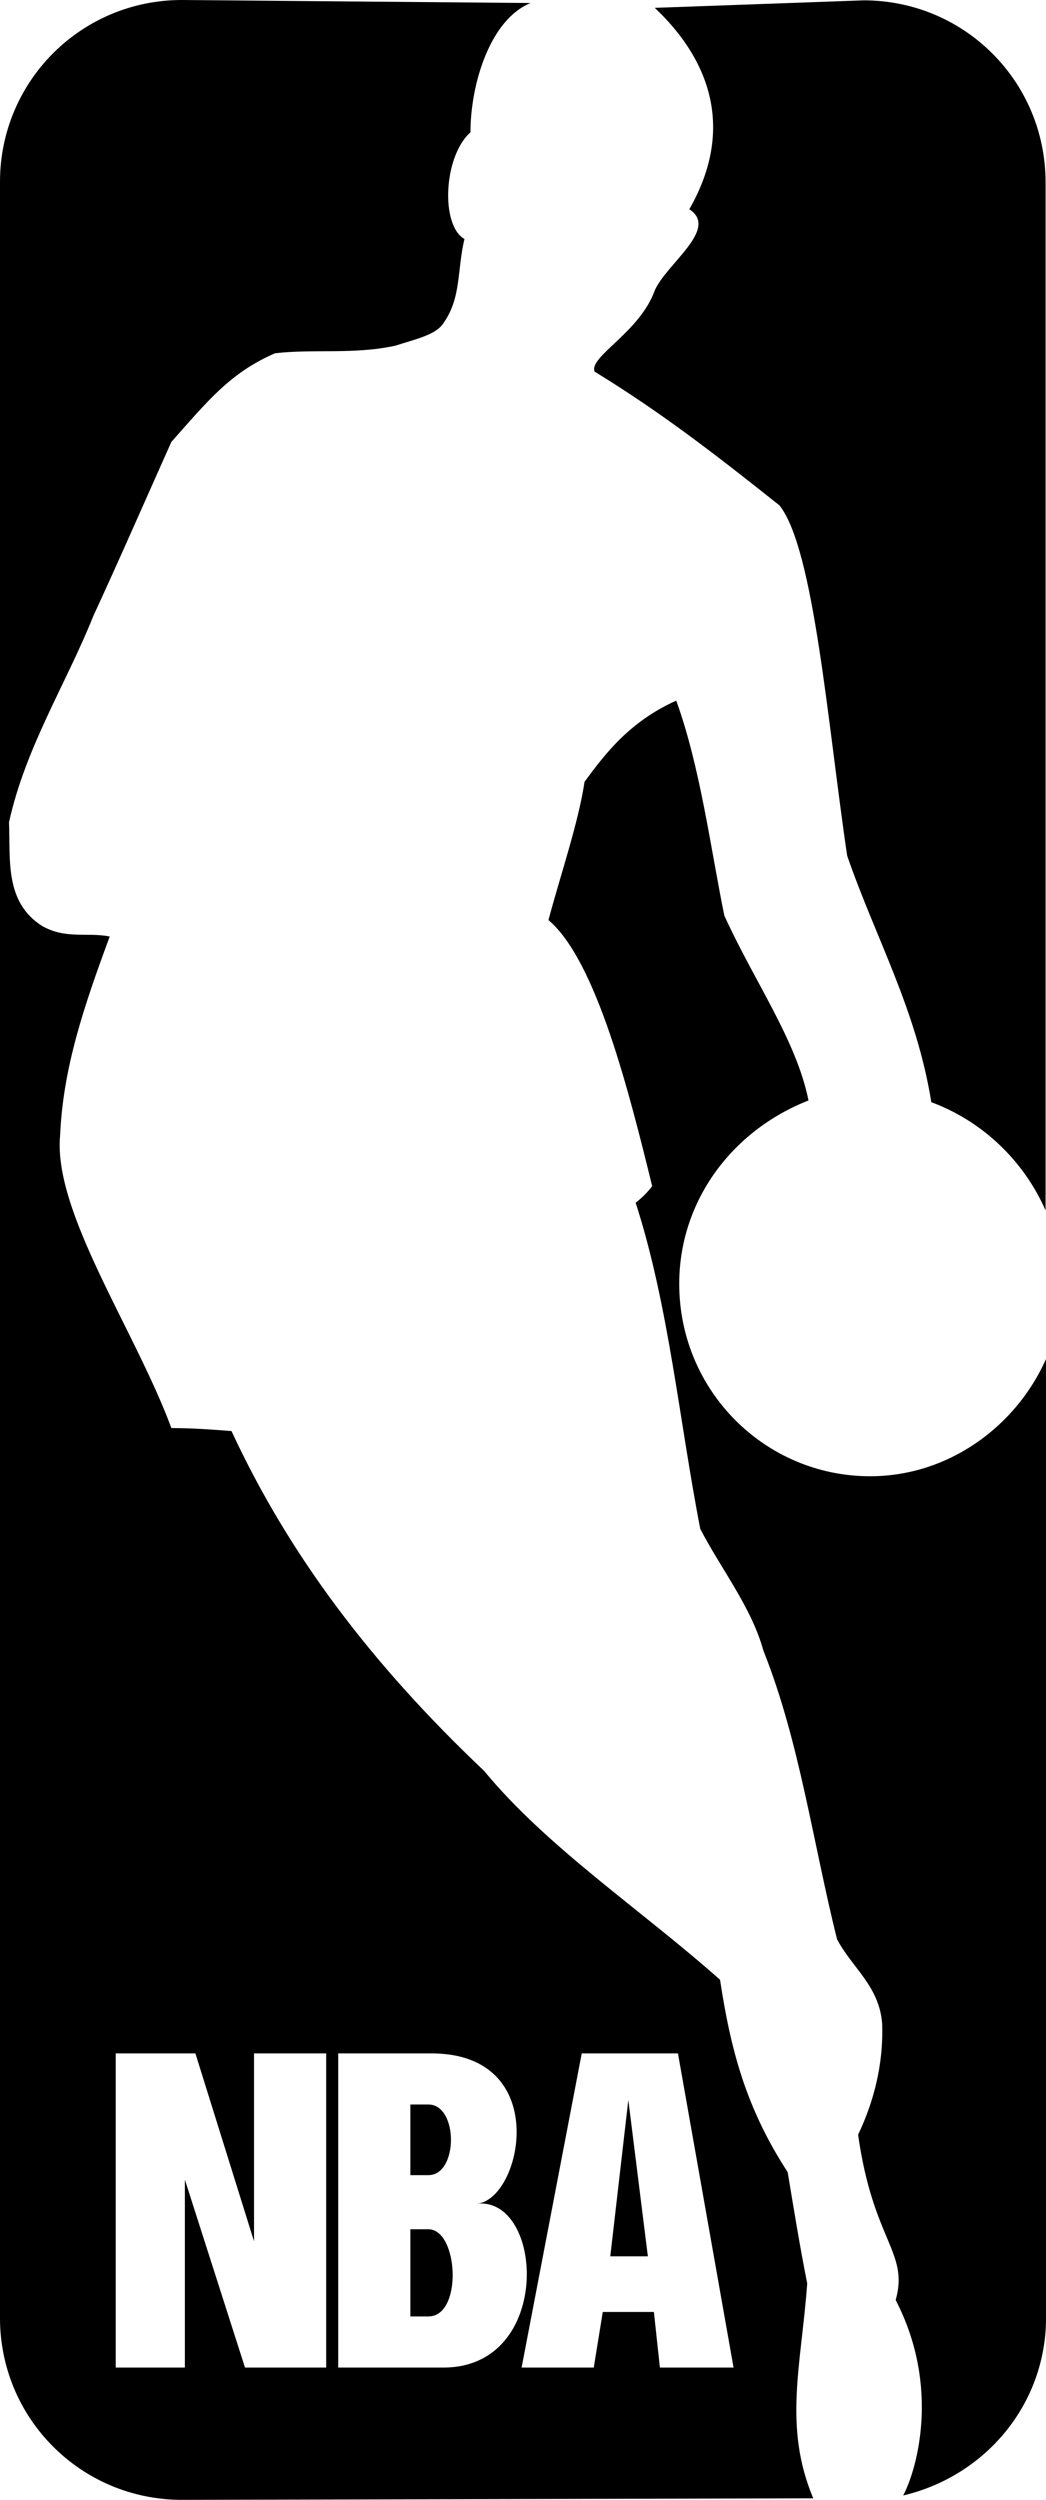 <?xml version="1.0" encoding="iso-8859-1"?>
<!-- Generator: Adobe Illustrator 19.2.0, SVG Export Plug-In . SVG Version: 6.00 Build 0)  -->
<svg version="1.1" xmlns="http://www.w3.org/2000/svg" xmlns:xlink="http://www.w3.org/1999/xlink" x="0px" y="0px"
	 viewBox="0 0 53.859 128.715" style="enable-background:new 0 0 53.859 128.715;" xml:space="preserve">
<g id="NBA_x5F_National_x5F_Basketball_x5F_Association">
	<path style="fill-rule:evenodd;clip-rule:evenodd;" d="M46.506,128.49c0.696-1.315,1.935-5.572-0.387-10.062
		c0.696-2.477-1.161-3.019-1.935-8.514c0.774-1.626,1.316-3.561,1.238-5.728c-0.154-1.936-1.548-2.864-2.322-4.335
		c-1.238-4.953-1.935-10.216-3.792-14.86c-0.619-2.244-2.167-4.18-3.251-6.27c-1.083-5.572-1.625-11.532-3.328-16.795
		c0.31-0.232,0.619-0.542,0.852-0.852c-1.161-4.722-2.864-11.61-5.341-13.7c0.619-2.322,1.548-5.03,1.858-7.12
		c1.083-1.471,2.322-3.096,4.721-4.18c1.238,3.405,1.78,7.662,2.477,11.068c1.548,3.405,3.715,6.424,4.334,9.52
		c-3.947,1.548-6.656,5.186-6.656,9.442c0,5.496,4.412,9.907,9.83,9.907c4.025,0,7.508-2.554,9.056-6.037l0,49.381
		C53.859,123.77,50.763,127.484,46.506,128.49L46.506,128.49z"/>
	<path style="fill-rule:evenodd;clip-rule:evenodd;" d="M41.873,128.638c-1.548-3.716-0.62-6.812-0.309-11.068
		c-0.387-1.936-0.697-3.87-1.006-5.728c-2.167-3.328-2.941-6.347-3.483-9.907c-4.102-3.638-8.901-6.811-12.152-10.758
		c-5.805-5.496-10.062-11.146-13.003-17.493c-1.006-0.077-2.012-0.154-3.096-0.154c-1.857-5.031-6.115-11.146-5.727-15.093
		C3.251,54.953,4.334,51.78,5.65,48.22c-1.161-0.232-2.245,0.155-3.483-0.542c-1.935-1.238-1.625-3.405-1.703-5.34
		c0.852-3.87,2.941-7.121,4.334-10.604c1.393-3.019,2.709-6.037,4.025-8.979c1.858-2.09,3.019-3.56,5.34-4.566
		c2.013-0.232,4.025,0.077,6.192-0.388c0.929-0.31,2.09-0.542,2.477-1.161c0.929-1.316,0.696-2.709,1.083-4.334
		c-1.238-0.696-1.083-4.257,0.31-5.495c0-2.477,1.006-5.805,3.096-6.656L9.365,0C4.18,0,0,4.18,0,9.365V119.35
		c0,5.186,4.18,9.365,9.365,9.365L41.873,128.638L41.873,128.638z M5.959,105.728h4.102l3.019,9.675v-9.675h3.715v16.176h-4.18
		l-3.096-9.675v9.675h-3.56V105.728L5.959,105.728z M17.415,105.728h4.799c6.269,0,4.643,7.585,2.322,7.739
		c3.483-0.387,3.947,8.437-1.703,8.437h-5.418V105.728L17.415,105.728z M21.13,108.358v3.638h0.929c1.548,0,1.548-3.637,0-3.637
		L21.13,108.358L21.13,108.358z M21.13,114.783v4.489h0.929c1.78,0,1.548-4.489,0-4.489H21.13L21.13,114.783z M29.954,105.728h4.954
		l2.863,16.176h-3.792l-0.31-2.863h-2.632l-0.464,2.863h-3.715L29.954,105.728L29.954,105.728z M31.424,116.176h1.935l-1.006-8.049
		L31.424,116.176L31.424,116.176z"/>
	<path style="fill-rule:evenodd;clip-rule:evenodd;" d="M33.713,0.404c2.632,2.477,4.257,6.037,1.78,10.371
		c1.548,1.007-1.161,2.786-1.78,4.18c-0.774,2.167-3.405,3.405-3.096,4.18c3.406,2.09,6.115,4.18,9.52,6.889
		c1.78,2.244,2.477,11.223,3.483,18.034c1.471,4.257,3.56,7.895,4.334,12.693c2.709,1.006,4.799,3.096,5.882,5.572V9.383
		c0-5.187-4.18-9.365-9.366-9.365L33.713,0.404L33.713,0.404z"/>
</g>
<g id="Layer_1">
</g>
</svg>
